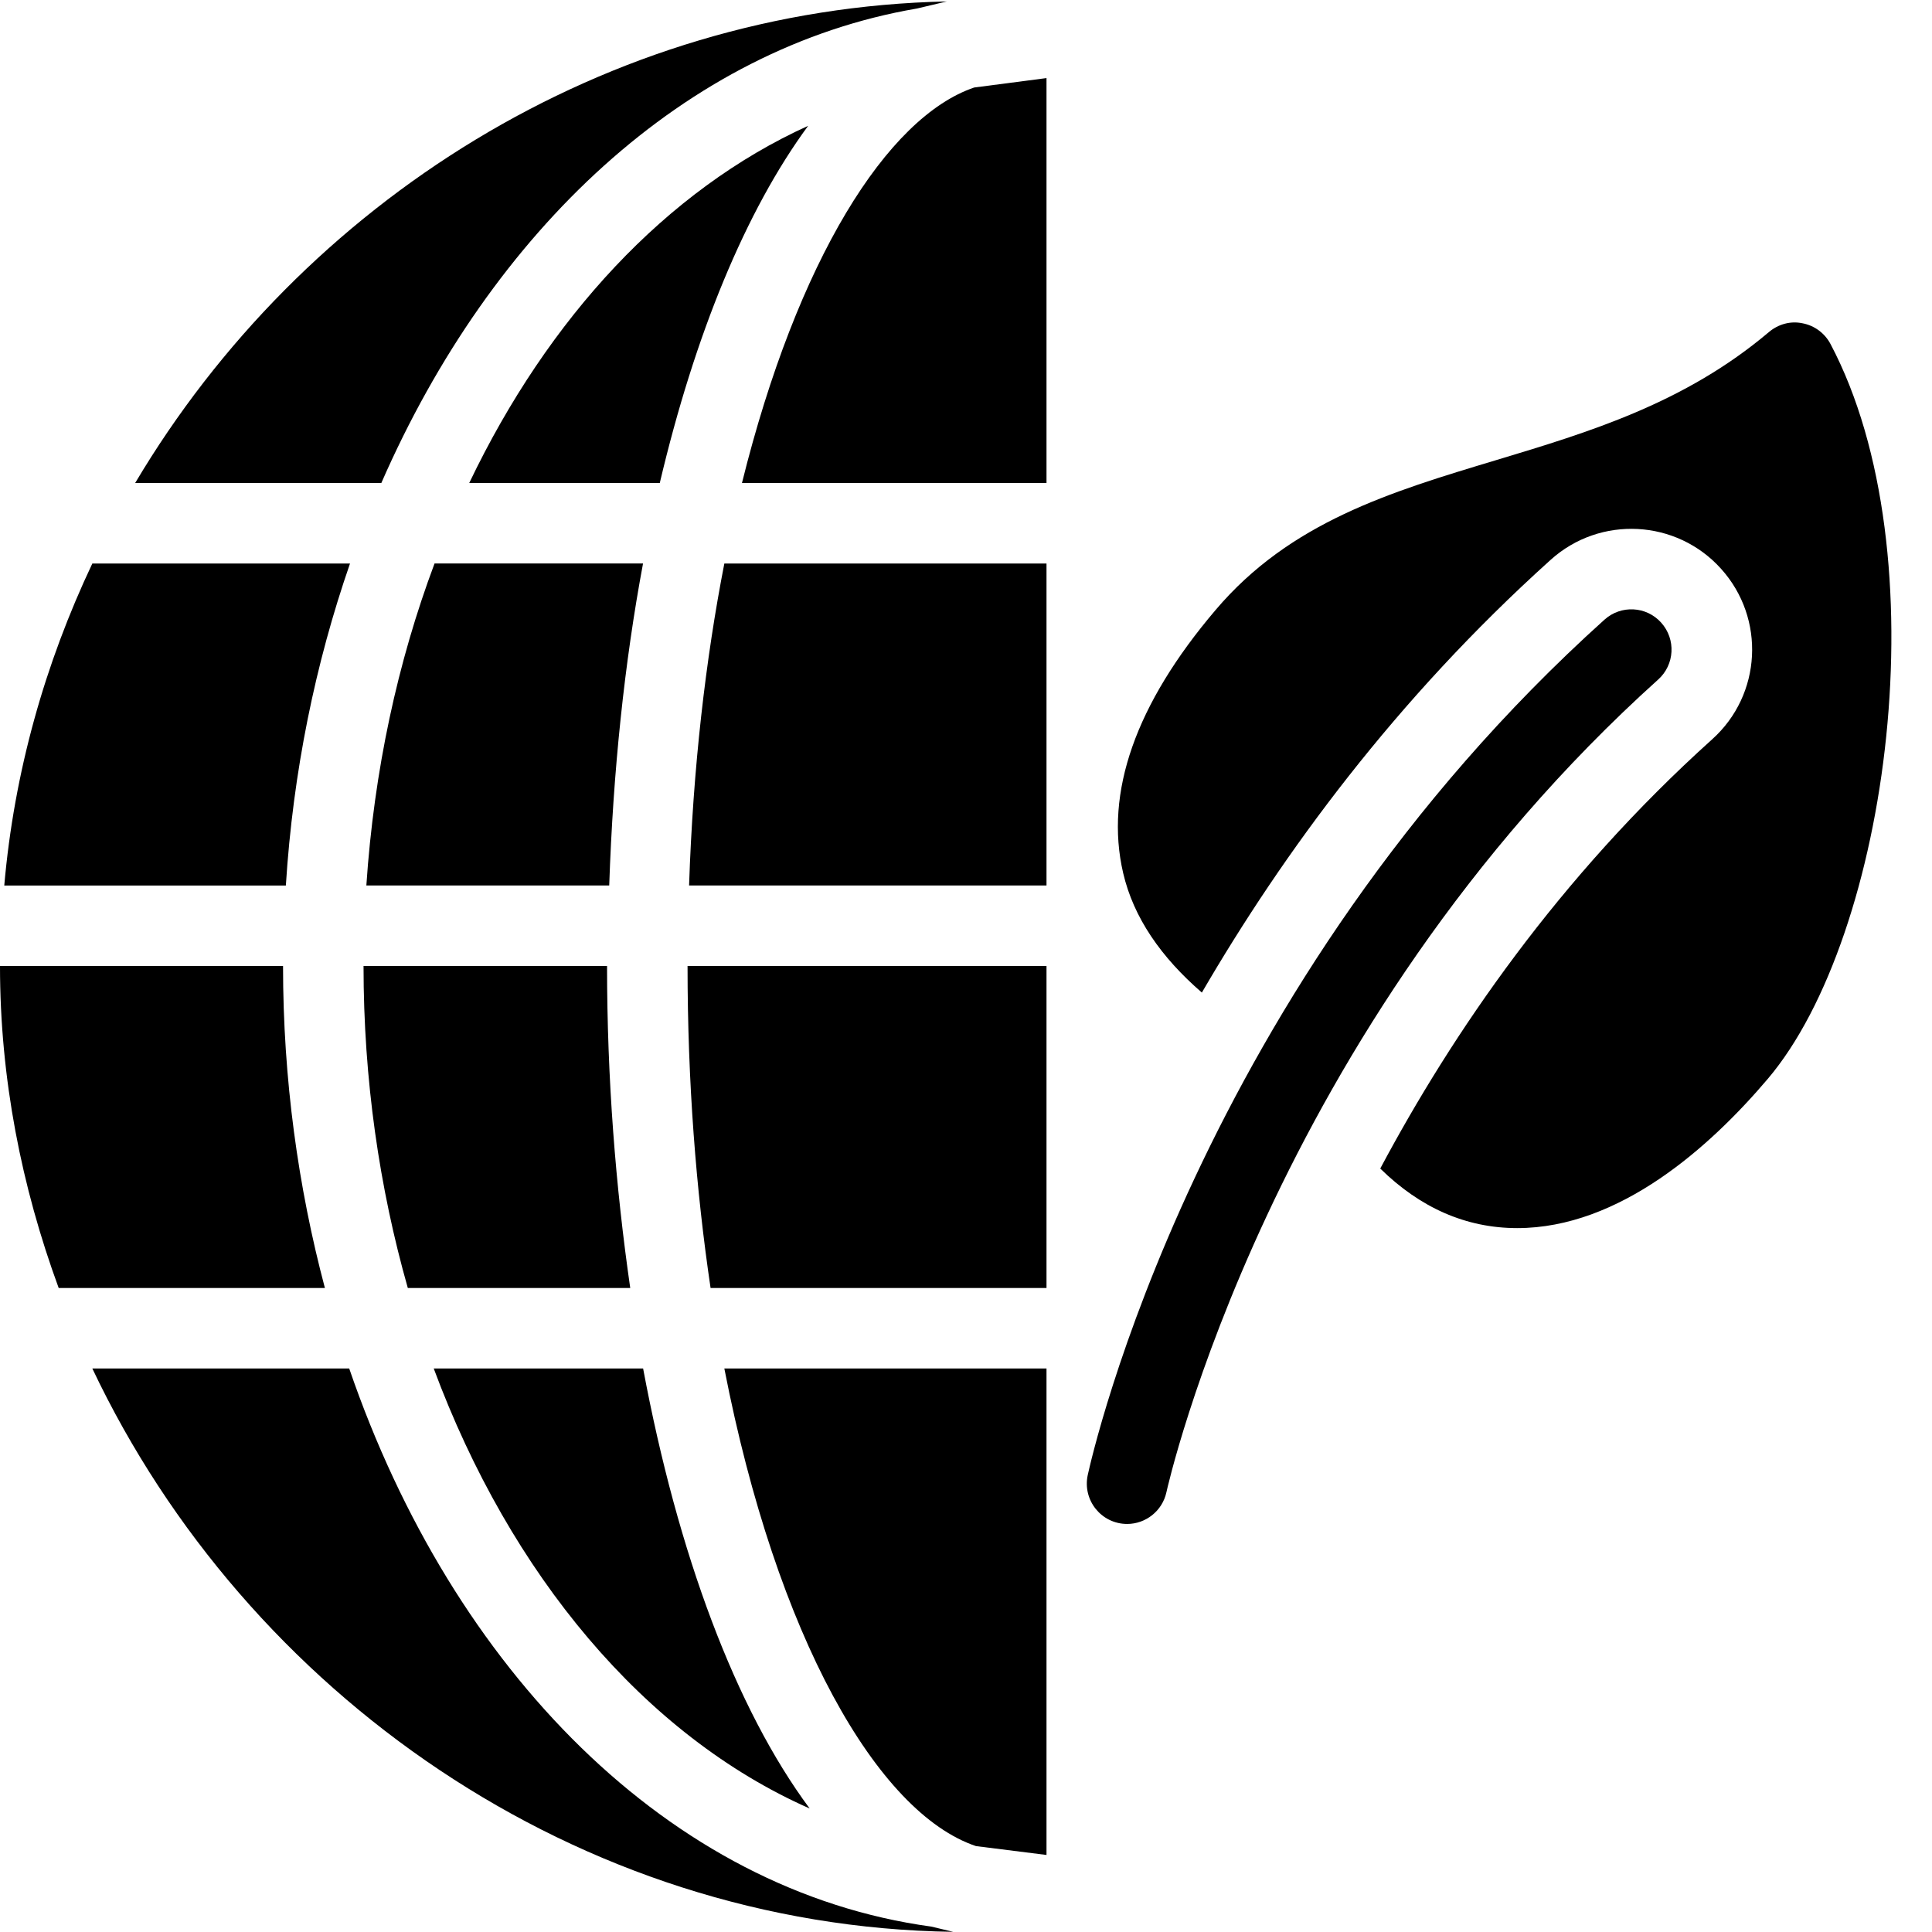 <?xml version="1.0" encoding="utf-8"?>
<!-- Generator: Adobe Illustrator 19.2.0, SVG Export Plug-In . SVG Version: 6.00 Build 0)  -->
<svg version="1.1" xmlns="http://www.w3.org/2000/svg" xmlns:xlink="http://www.w3.org/1999/xlink" x="0px" y="0px" width="24px"
	 height="24px" viewBox="0 0 24 24" enable-background="new 0 0 24 24" xml:space="preserve">
<g id="Filled_Icons">
	<g>
		<g>
			<path d="M22.739,4.273c-0.071-0.134-0.199-0.229-0.347-0.257c-0.15-0.032-0.302,0.011-0.418,0.109
				c-1.049,0.887-2.238,1.244-3.389,1.591c-1.316,0.396-2.558,0.769-3.485,1.862c-0.994,1.169-1.38,2.268-1.148,3.266
				c0.129,0.556,0.472,1.048,0.978,1.486c1.013-1.74,2.412-3.646,4.332-5.375c0.616-0.556,1.566-0.504,2.118,0.111
				c0.555,0.616,0.505,1.565-0.111,2.118c-1.911,1.72-3.228,3.653-4.123,5.332c0.496,0.487,1.063,0.739,1.7,0.74l0,0
				c1.273,0,2.397-1.009,3.114-1.854C23.468,11.625,24.116,6.878,22.739,4.273z"/>
		</g>
		<g>
			<path d="M14.002,18.931c-0.321,0-0.556-0.295-0.49-0.606c0.054-0.245,1.357-6.071,6.419-10.627
				c0.205-0.185,0.521-0.169,0.705,0.037c0.185,0.206,0.168,0.522-0.037,0.706c-4.824,4.342-6.097,10.038-6.109,10.095
				C14.439,18.771,14.231,18.931,14.002,18.931z"/>
		</g>
		<g>
			<path d="M13,12H8.541c0,1.447,0.106,2.785,0.286,4H13V12z"/>
			<path d="M9.217,6H13V0.97l-0.898,0.117C11.018,1.455,9.903,3.236,9.217,6z"/>
			<path d="M8.56,11H13V7H8.998C8.765,8.194,8.609,9.537,8.56,11z"/>
			<path d="M8.998,17c0.65,3.335,1.902,5.521,3.126,5.933L13,23.043V17H8.998z"/>
			<path d="M3.516,12H0c0,1.396,0.267,2.741,0.729,4h3.307C3.703,14.746,3.516,13.402,3.516,12z"/>
			<path d="M4.348,7H1.147c-0.588,1.242-0.971,2.589-1.094,4h3.498C3.64,9.587,3.918,8.24,4.348,7z"/>
			<path d="M7.568,11c0.048-1.418,0.189-2.766,0.42-4h-2.59c-0.459,1.224-0.752,2.576-0.847,4H7.568z"/>
			<path d="M4.737,6C6.11,2.859,8.521,0.596,11.39,0.106l0.372-0.088C7.524,0.107,3.75,2.513,1.679,6H4.737z"/>
			<path d="M11.57,23.933C8.32,23.49,5.627,20.756,4.338,17H1.147c1.916,4.041,6.029,6.933,10.694,6.998L11.57,23.933z"/>
			<path d="M7.541,12H4.516c0,1.411,0.197,2.758,0.55,4h2.763C7.648,14.746,7.541,13.407,7.541,12z"/>
			<path d="M5.829,6h2.367c0.436-1.848,1.068-3.383,1.843-4.437C8.281,2.36,6.811,3.947,5.829,6z"/>
			<path d="M10.058,22.466C9.139,21.228,8.42,19.304,7.989,17H5.388C6.34,19.563,8.006,21.559,10.058,22.466z"/>
		</g>
	</g>
</g>
<g id="invisible_shape">
	<rect fill="none" width="24" height="24"/>
</g>
</svg>
